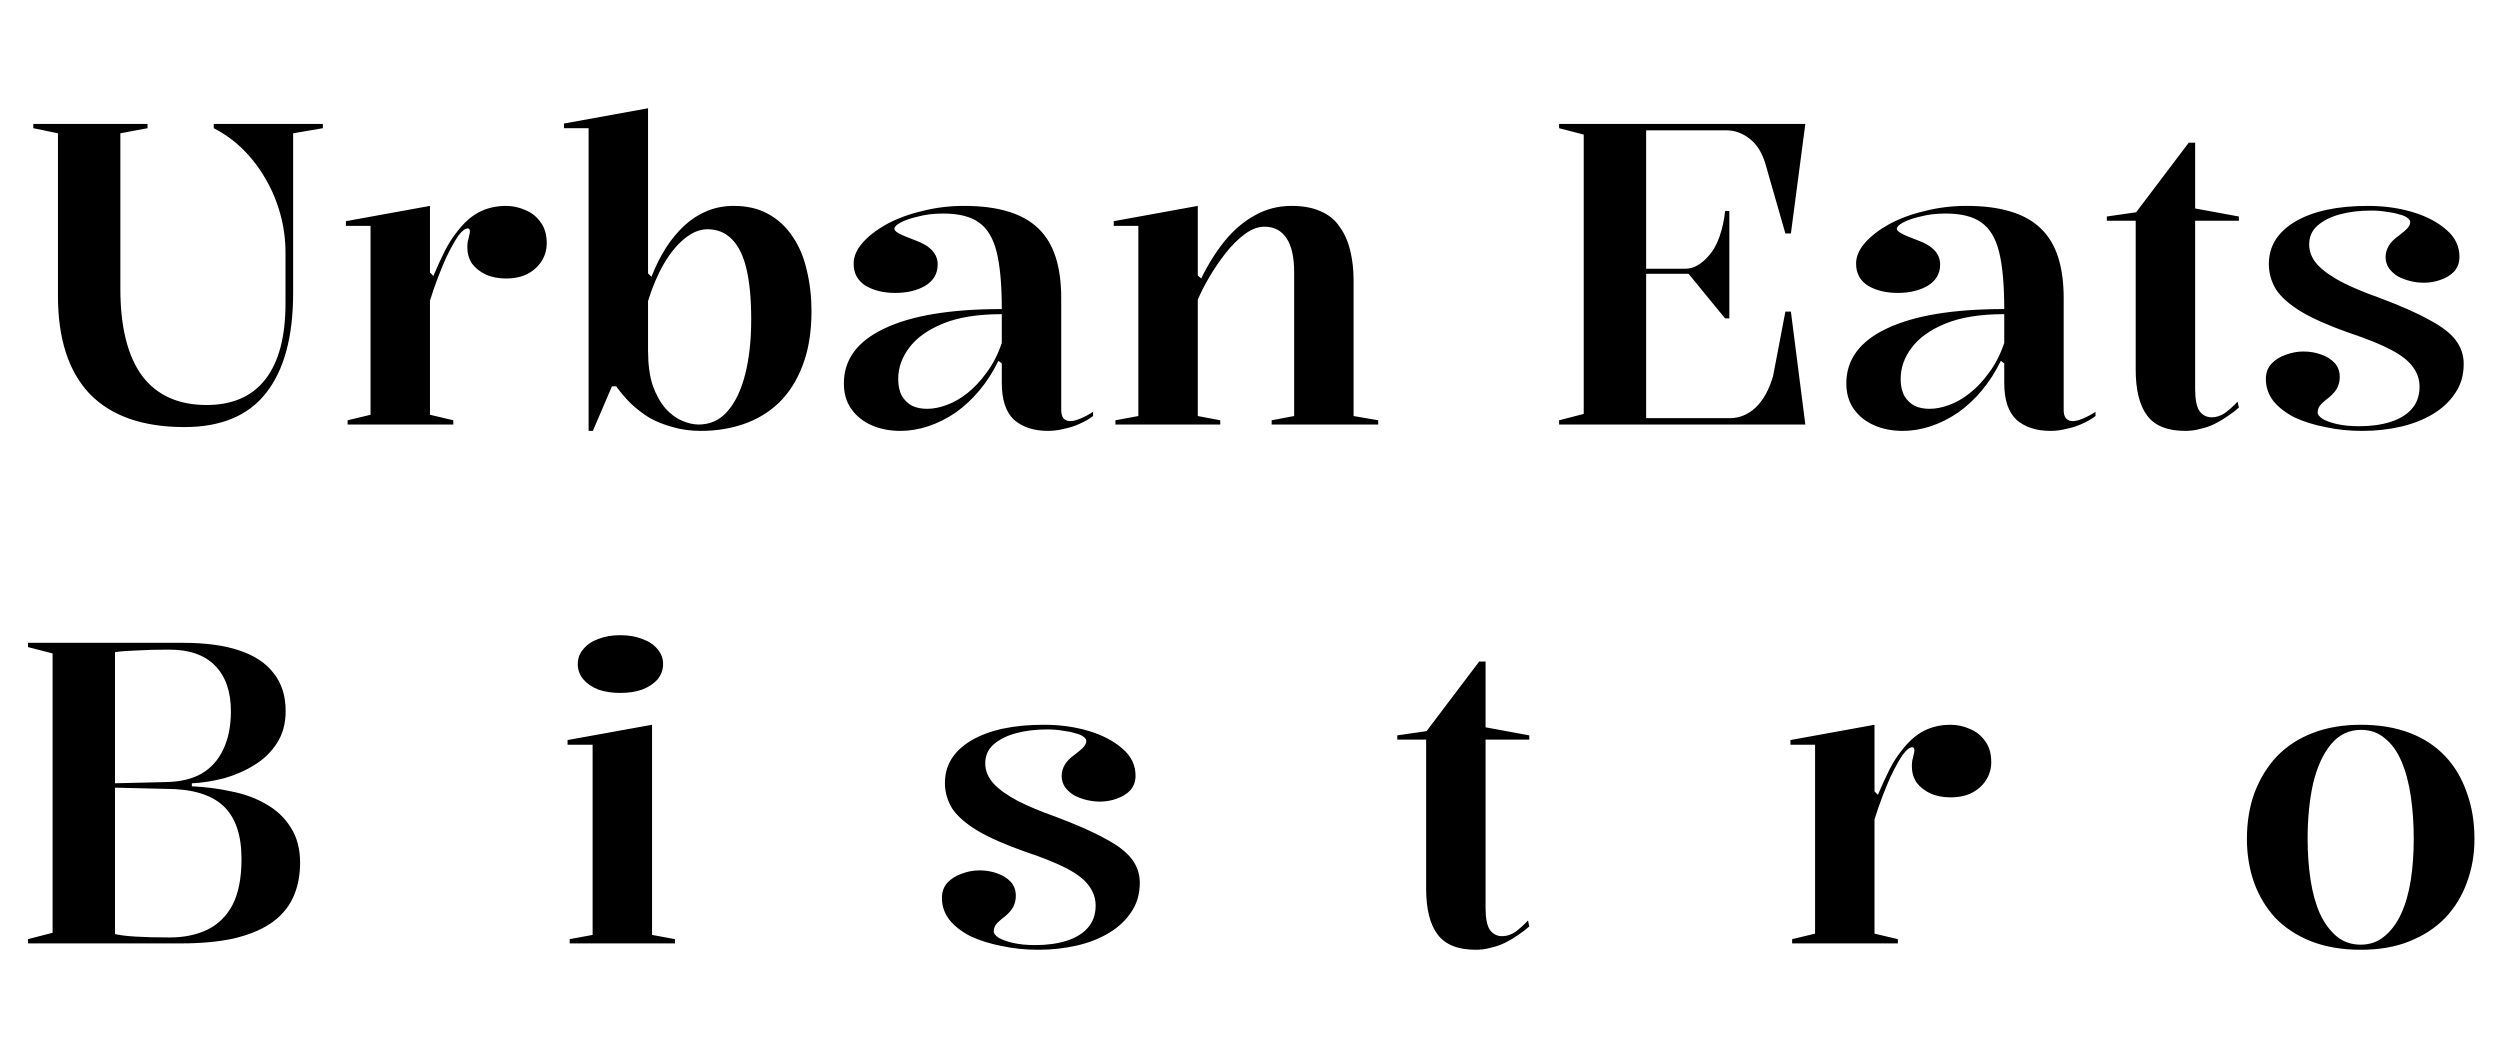 <svg width="106" height="44" viewBox="0 0 106 44" fill="none" xmlns="http://www.w3.org/2000/svg">
<path d="M7.821 18.108C6.057 18.108 4.719 17.64 3.807 16.704C2.907 15.756 2.457 14.37 2.457 12.546V5.652L1.413 5.436V5.256H6.255V5.436L5.103 5.652V12.24C5.103 13.86 5.409 15.09 6.021 15.93C6.645 16.758 7.557 17.172 8.757 17.172C9.861 17.172 10.695 16.806 11.259 16.074C11.823 15.342 12.105 14.274 12.105 12.87V10.71C12.105 10.158 12.033 9.618 11.889 9.09C11.745 8.562 11.541 8.07 11.277 7.614C11.013 7.146 10.695 6.726 10.323 6.354C9.951 5.982 9.531 5.676 9.063 5.436V5.256H13.689V5.436L12.429 5.652V12.42C12.429 14.28 12.045 15.696 11.277 16.668C10.521 17.628 9.369 18.108 7.821 18.108ZM14.739 18V17.82L15.711 17.586V9.576H14.667V9.378L18.231 8.73V11.556L18.375 11.7C18.543 11.304 18.705 10.95 18.861 10.638C19.029 10.314 19.197 10.05 19.365 9.846C19.653 9.462 19.965 9.18 20.301 9C20.649 8.82 21.033 8.73 21.453 8.73C21.741 8.73 22.017 8.79 22.281 8.91C22.545 9.018 22.761 9.192 22.929 9.432C23.097 9.66 23.181 9.954 23.181 10.314C23.181 10.59 23.109 10.842 22.965 11.07C22.821 11.298 22.623 11.478 22.371 11.61C22.119 11.742 21.813 11.808 21.453 11.808C21.141 11.808 20.859 11.754 20.607 11.646C20.355 11.526 20.157 11.37 20.013 11.178C19.881 10.974 19.815 10.746 19.815 10.494C19.815 10.398 19.821 10.314 19.833 10.242C19.857 10.158 19.875 10.08 19.887 10.008C19.911 9.936 19.923 9.87 19.923 9.81C19.923 9.726 19.893 9.684 19.833 9.684C19.725 9.684 19.593 9.786 19.437 9.99C19.293 10.194 19.119 10.506 18.915 10.926C18.807 11.166 18.693 11.442 18.573 11.754C18.453 12.066 18.339 12.396 18.231 12.744V17.586L19.221 17.82V18H14.739ZM24.957 18.27V5.436H23.913V5.238L27.477 4.59V11.592L27.621 11.736C27.801 11.28 28.005 10.872 28.233 10.512C28.473 10.14 28.737 9.822 29.025 9.558C29.313 9.294 29.631 9.09 29.979 8.946C30.327 8.802 30.705 8.73 31.113 8.73C31.677 8.73 32.163 8.844 32.571 9.072C32.991 9.3 33.339 9.624 33.615 10.044C33.891 10.452 34.089 10.926 34.209 11.466C34.341 12.006 34.407 12.582 34.407 13.194C34.407 14.082 34.281 14.85 34.029 15.498C33.789 16.134 33.453 16.662 33.021 17.082C32.589 17.49 32.091 17.79 31.527 17.982C30.963 18.174 30.363 18.27 29.727 18.27C29.283 18.27 28.881 18.216 28.521 18.108C28.161 18.012 27.831 17.88 27.531 17.712C27.243 17.532 26.979 17.328 26.739 17.1C26.511 16.872 26.307 16.632 26.127 16.38H25.947L25.137 18.27H24.957ZM29.619 18C30.111 18 30.519 17.814 30.843 17.442C31.179 17.058 31.431 16.53 31.599 15.858C31.767 15.186 31.851 14.418 31.851 13.554C31.851 12.69 31.785 11.976 31.653 11.412C31.521 10.848 31.317 10.428 31.041 10.152C30.765 9.864 30.417 9.72 29.997 9.72C29.673 9.72 29.349 9.852 29.025 10.116C28.701 10.38 28.407 10.74 28.143 11.196C27.879 11.652 27.657 12.174 27.477 12.762V14.868C27.477 15.444 27.543 15.936 27.675 16.344C27.819 16.74 27.999 17.064 28.215 17.316C28.431 17.556 28.665 17.73 28.917 17.838C29.169 17.946 29.403 18 29.619 18ZM40.874 8.73C41.594 8.73 42.212 8.808 42.728 8.964C43.256 9.12 43.688 9.36 44.024 9.684C44.36 10.008 44.606 10.416 44.762 10.908C44.918 11.4 44.996 11.976 44.996 12.636V17.388C44.996 17.532 45.026 17.646 45.086 17.73C45.158 17.814 45.254 17.856 45.374 17.856C45.494 17.856 45.638 17.82 45.806 17.748C45.986 17.676 46.166 17.58 46.346 17.46V17.64C46.19 17.76 46.004 17.868 45.788 17.964C45.584 18.06 45.362 18.132 45.122 18.18C44.894 18.24 44.666 18.27 44.438 18.27C43.838 18.27 43.358 18.114 42.998 17.802C42.65 17.478 42.476 16.956 42.476 16.236C42.476 16.044 42.476 15.906 42.476 15.822C42.476 15.726 42.476 15.654 42.476 15.606C42.476 15.546 42.476 15.48 42.476 15.408L42.332 15.3C42.104 15.768 41.834 16.188 41.522 16.56C41.222 16.92 40.886 17.232 40.514 17.496C40.142 17.748 39.758 17.94 39.362 18.072C38.966 18.204 38.57 18.27 38.174 18.27C37.73 18.27 37.328 18.192 36.968 18.036C36.608 17.88 36.32 17.652 36.104 17.352C35.888 17.052 35.78 16.686 35.78 16.254C35.78 15.246 36.35 14.472 37.49 13.932C38.642 13.38 40.304 13.104 42.476 13.104C42.476 12.084 42.404 11.28 42.26 10.692C42.116 10.104 41.864 9.684 41.504 9.432C41.156 9.18 40.652 9.054 39.992 9.054C39.596 9.054 39.242 9.096 38.93 9.18C38.618 9.252 38.372 9.336 38.192 9.432C38.012 9.528 37.922 9.618 37.922 9.702C37.922 9.762 37.988 9.828 38.12 9.9C38.252 9.972 38.48 10.068 38.804 10.188C39.44 10.416 39.758 10.758 39.758 11.214C39.758 11.598 39.584 11.898 39.236 12.114C38.888 12.318 38.462 12.42 37.958 12.42C37.466 12.42 37.046 12.318 36.698 12.114C36.362 11.898 36.194 11.586 36.194 11.178C36.194 10.878 36.32 10.584 36.572 10.296C36.824 10.008 37.166 9.744 37.598 9.504C38.042 9.264 38.546 9.078 39.11 8.946C39.674 8.802 40.262 8.73 40.874 8.73ZM42.476 13.32C41.468 13.32 40.64 13.452 39.992 13.716C39.344 13.98 38.864 14.322 38.552 14.742C38.24 15.15 38.084 15.594 38.084 16.074C38.084 16.362 38.138 16.602 38.246 16.794C38.354 16.974 38.498 17.112 38.678 17.208C38.858 17.292 39.068 17.334 39.308 17.334C39.572 17.334 39.848 17.28 40.136 17.172C40.436 17.064 40.73 16.896 41.018 16.668C41.306 16.44 41.576 16.152 41.828 15.804C42.092 15.456 42.308 15.036 42.476 14.544V13.32ZM58.436 17.82V18H53.918V17.82L54.872 17.64V11.538C54.872 10.902 54.764 10.422 54.548 10.098C54.332 9.774 54.02 9.612 53.612 9.612C53.336 9.612 53.054 9.72 52.766 9.936C52.49 10.14 52.22 10.41 51.956 10.746C51.704 11.07 51.476 11.406 51.272 11.754C51.068 12.102 50.906 12.42 50.786 12.708V17.64L51.74 17.82V18H47.294V17.82L48.266 17.64V9.576H47.222V9.378L50.786 8.73V11.682L50.93 11.808C51.23 11.196 51.566 10.662 51.938 10.206C52.322 9.738 52.748 9.378 53.216 9.126C53.684 8.862 54.2 8.73 54.764 8.73C55.256 8.73 55.67 8.808 56.006 8.964C56.342 9.108 56.606 9.324 56.798 9.612C57.002 9.888 57.152 10.224 57.248 10.62C57.344 11.004 57.392 11.43 57.392 11.898V17.64L58.436 17.82ZM66.106 18V17.82L67.15 17.55V5.706L66.106 5.436V5.256H76.546L75.934 9.9H75.7L74.854 6.948C74.71 6.468 74.488 6.114 74.188 5.886C73.888 5.646 73.558 5.526 73.198 5.526H69.796V11.394H71.452C71.644 11.394 71.818 11.346 71.974 11.25C72.142 11.154 72.292 11.028 72.424 10.872C72.628 10.656 72.79 10.374 72.91 10.026C73.03 9.678 73.108 9.318 73.144 8.946H73.324V13.5H73.144L71.596 11.61H69.796V17.73H73.342C73.75 17.73 74.116 17.58 74.44 17.28C74.764 16.968 75.01 16.524 75.178 15.948L75.7 13.212H75.934L76.546 18H66.106ZM83.378 8.73C84.098 8.73 84.716 8.808 85.232 8.964C85.76 9.12 86.192 9.36 86.528 9.684C86.864 10.008 87.11 10.416 87.266 10.908C87.422 11.4 87.5 11.976 87.5 12.636V17.388C87.5 17.532 87.53 17.646 87.59 17.73C87.662 17.814 87.758 17.856 87.878 17.856C87.998 17.856 88.142 17.82 88.31 17.748C88.49 17.676 88.67 17.58 88.85 17.46V17.64C88.694 17.76 88.508 17.868 88.292 17.964C88.088 18.06 87.866 18.132 87.626 18.18C87.398 18.24 87.17 18.27 86.942 18.27C86.342 18.27 85.862 18.114 85.502 17.802C85.154 17.478 84.98 16.956 84.98 16.236C84.98 16.044 84.98 15.906 84.98 15.822C84.98 15.726 84.98 15.654 84.98 15.606C84.98 15.546 84.98 15.48 84.98 15.408L84.836 15.3C84.608 15.768 84.338 16.188 84.026 16.56C83.726 16.92 83.39 17.232 83.018 17.496C82.646 17.748 82.262 17.94 81.866 18.072C81.47 18.204 81.074 18.27 80.678 18.27C80.234 18.27 79.832 18.192 79.472 18.036C79.112 17.88 78.824 17.652 78.608 17.352C78.392 17.052 78.284 16.686 78.284 16.254C78.284 15.246 78.854 14.472 79.994 13.932C81.146 13.38 82.808 13.104 84.98 13.104C84.98 12.084 84.908 11.28 84.764 10.692C84.62 10.104 84.368 9.684 84.008 9.432C83.66 9.18 83.156 9.054 82.496 9.054C82.1 9.054 81.746 9.096 81.434 9.18C81.122 9.252 80.876 9.336 80.696 9.432C80.516 9.528 80.426 9.618 80.426 9.702C80.426 9.762 80.492 9.828 80.624 9.9C80.756 9.972 80.984 10.068 81.308 10.188C81.944 10.416 82.262 10.758 82.262 11.214C82.262 11.598 82.088 11.898 81.74 12.114C81.392 12.318 80.966 12.42 80.462 12.42C79.97 12.42 79.55 12.318 79.202 12.114C78.866 11.898 78.698 11.586 78.698 11.178C78.698 10.878 78.824 10.584 79.076 10.296C79.328 10.008 79.67 9.744 80.102 9.504C80.546 9.264 81.05 9.078 81.614 8.946C82.178 8.802 82.766 8.73 83.378 8.73ZM84.98 13.32C83.972 13.32 83.144 13.452 82.496 13.716C81.848 13.98 81.368 14.322 81.056 14.742C80.744 15.15 80.588 15.594 80.588 16.074C80.588 16.362 80.642 16.602 80.75 16.794C80.858 16.974 81.002 17.112 81.182 17.208C81.362 17.292 81.572 17.334 81.812 17.334C82.076 17.334 82.352 17.28 82.64 17.172C82.94 17.064 83.234 16.896 83.522 16.668C83.81 16.44 84.08 16.152 84.332 15.804C84.596 15.456 84.812 15.036 84.98 14.544V13.32ZM92.66 18.27C91.904 18.27 91.364 18.054 91.04 17.622C90.716 17.19 90.554 16.542 90.554 15.678V9.36H89.33V9.18L90.572 9L92.804 6.048H93.074V8.838L94.928 9.18V9.36H93.074V16.506C93.074 16.926 93.134 17.232 93.254 17.424C93.386 17.604 93.56 17.694 93.776 17.694C93.968 17.694 94.154 17.634 94.334 17.514C94.514 17.382 94.694 17.22 94.874 17.028L94.928 17.28C94.796 17.4 94.64 17.52 94.46 17.64C94.292 17.76 94.112 17.868 93.92 17.964C93.728 18.06 93.524 18.132 93.308 18.18C93.104 18.24 92.888 18.27 92.66 18.27ZM100.159 18.27C99.607 18.27 99.085 18.216 98.593 18.108C98.101 18.012 97.663 17.874 97.279 17.694C96.907 17.502 96.613 17.274 96.397 17.01C96.181 16.734 96.073 16.422 96.073 16.074C96.073 15.81 96.151 15.594 96.307 15.426C96.463 15.258 96.661 15.132 96.901 15.048C97.153 14.952 97.405 14.904 97.657 14.904C97.933 14.904 98.185 14.946 98.413 15.03C98.653 15.114 98.845 15.234 98.989 15.39C99.133 15.546 99.205 15.744 99.205 15.984C99.205 16.152 99.169 16.308 99.097 16.452C99.025 16.584 98.911 16.716 98.755 16.848C98.563 16.992 98.431 17.112 98.359 17.208C98.299 17.292 98.269 17.388 98.269 17.496C98.269 17.58 98.341 17.67 98.485 17.766C98.629 17.85 98.833 17.922 99.097 17.982C99.361 18.042 99.673 18.072 100.033 18.072C100.525 18.072 100.963 18.012 101.347 17.892C101.731 17.772 102.031 17.592 102.247 17.352C102.475 17.1 102.589 16.782 102.589 16.398C102.589 16.086 102.493 15.804 102.301 15.552C102.121 15.3 101.815 15.06 101.383 14.832C100.951 14.604 100.357 14.364 99.601 14.112C98.749 13.812 98.071 13.512 97.567 13.212C97.075 12.912 96.721 12.6 96.505 12.276C96.301 11.94 96.199 11.58 96.199 11.196C96.199 10.44 96.571 9.84 97.315 9.396C98.071 8.952 99.097 8.73 100.393 8.73C101.089 8.73 101.731 8.82 102.319 9C102.907 9.18 103.381 9.432 103.741 9.756C104.101 10.068 104.281 10.446 104.281 10.89C104.281 11.13 104.209 11.334 104.065 11.502C103.921 11.658 103.729 11.778 103.489 11.862C103.261 11.946 103.021 11.988 102.769 11.988C102.577 11.988 102.385 11.964 102.193 11.916C102.001 11.868 101.827 11.802 101.671 11.718C101.515 11.622 101.389 11.508 101.293 11.376C101.197 11.232 101.149 11.076 101.149 10.908C101.149 10.56 101.329 10.26 101.689 10.008C101.881 9.864 102.013 9.75 102.085 9.666C102.157 9.582 102.193 9.498 102.193 9.414C102.193 9.354 102.151 9.294 102.067 9.234C101.995 9.174 101.881 9.126 101.725 9.09C101.581 9.042 101.407 9.006 101.203 8.982C100.999 8.946 100.777 8.928 100.537 8.928C100.045 8.928 99.601 8.982 99.205 9.09C98.809 9.198 98.491 9.36 98.251 9.576C98.023 9.78 97.909 10.044 97.909 10.368C97.909 10.68 98.029 10.968 98.269 11.232C98.509 11.484 98.845 11.724 99.277 11.952C99.721 12.18 100.249 12.402 100.861 12.618C101.761 12.954 102.469 13.266 102.985 13.554C103.513 13.83 103.891 14.118 104.119 14.418C104.347 14.718 104.461 15.054 104.461 15.426C104.461 15.906 104.341 16.32 104.101 16.668C103.873 17.016 103.561 17.31 103.165 17.55C102.769 17.79 102.313 17.97 101.797 18.09C101.281 18.21 100.735 18.27 100.159 18.27ZM7.774 27.256C8.722 27.256 9.514 27.364 10.15 27.58C10.798 27.796 11.284 28.12 11.608 28.552C11.944 28.972 12.112 29.506 12.112 30.154C12.112 30.682 11.986 31.138 11.734 31.522C11.494 31.894 11.176 32.2 10.78 32.44C10.396 32.68 9.97 32.866 9.502 32.998C9.034 33.118 8.578 33.19 8.134 33.214V33.34C8.71 33.364 9.268 33.436 9.808 33.556C10.36 33.664 10.852 33.844 11.284 34.096C11.728 34.348 12.076 34.678 12.328 35.086C12.592 35.494 12.724 35.992 12.724 36.58C12.724 37.156 12.616 37.666 12.4 38.11C12.184 38.542 11.866 38.896 11.446 39.172C11.026 39.448 10.498 39.658 9.862 39.802C9.238 39.934 8.512 40 7.684 40H1.186V39.82L2.23 39.55V27.706L1.186 27.436V27.256H7.774ZM7.18 27.544C6.64 27.544 6.178 27.556 5.794 27.58C5.41 27.592 5.104 27.616 4.876 27.652V39.604C5.26 39.7 6.034 39.748 7.198 39.748C7.798 39.748 8.326 39.64 8.782 39.424C9.25 39.196 9.61 38.842 9.862 38.362C10.114 37.87 10.24 37.222 10.24 36.418C10.24 35.398 9.982 34.648 9.466 34.168C8.95 33.688 8.14 33.448 7.036 33.448L4.75 33.394V33.214L7.036 33.16C7.648 33.148 8.152 33.028 8.548 32.8C8.956 32.56 9.262 32.218 9.466 31.774C9.682 31.33 9.79 30.79 9.79 30.154C9.79 29.326 9.568 28.684 9.124 28.228C8.68 27.772 8.032 27.544 7.18 27.544ZM26.297 29.38C25.949 29.38 25.637 29.332 25.361 29.236C25.097 29.128 24.887 28.984 24.731 28.804C24.575 28.612 24.497 28.396 24.497 28.156C24.497 27.916 24.575 27.706 24.731 27.526C24.887 27.334 25.097 27.19 25.361 27.094C25.637 26.986 25.949 26.932 26.297 26.932C26.657 26.932 26.969 26.986 27.233 27.094C27.509 27.19 27.725 27.334 27.881 27.526C28.037 27.706 28.115 27.916 28.115 28.156C28.115 28.396 28.037 28.612 27.881 28.804C27.725 28.984 27.509 29.128 27.233 29.236C26.969 29.332 26.657 29.38 26.297 29.38ZM24.155 40V39.82L25.127 39.64V31.576H24.065V31.378L27.647 30.73V39.64L28.619 39.82V40H24.155ZM44.025 40.27C43.472 40.27 42.95 40.216 42.459 40.108C41.967 40.012 41.529 39.874 41.145 39.694C40.773 39.502 40.478 39.274 40.263 39.01C40.047 38.734 39.938 38.422 39.938 38.074C39.938 37.81 40.017 37.594 40.172 37.426C40.328 37.258 40.526 37.132 40.767 37.048C41.019 36.952 41.27 36.904 41.523 36.904C41.798 36.904 42.05 36.946 42.279 37.03C42.519 37.114 42.711 37.234 42.855 37.39C42.998 37.546 43.071 37.744 43.071 37.984C43.071 38.152 43.035 38.308 42.962 38.452C42.891 38.584 42.776 38.716 42.62 38.848C42.428 38.992 42.297 39.112 42.224 39.208C42.164 39.292 42.135 39.388 42.135 39.496C42.135 39.58 42.206 39.67 42.35 39.766C42.495 39.85 42.699 39.922 42.962 39.982C43.227 40.042 43.538 40.072 43.898 40.072C44.391 40.072 44.828 40.012 45.212 39.892C45.596 39.772 45.897 39.592 46.112 39.352C46.34 39.1 46.455 38.782 46.455 38.398C46.455 38.086 46.358 37.804 46.166 37.552C45.986 37.3 45.681 37.06 45.248 36.832C44.816 36.604 44.222 36.364 43.467 36.112C42.614 35.812 41.937 35.512 41.432 35.212C40.941 34.912 40.587 34.6 40.37 34.276C40.166 33.94 40.065 33.58 40.065 33.196C40.065 32.44 40.437 31.84 41.181 31.396C41.937 30.952 42.962 30.73 44.258 30.73C44.955 30.73 45.596 30.82 46.184 31C46.773 31.18 47.246 31.432 47.606 31.756C47.967 32.068 48.147 32.446 48.147 32.89C48.147 33.13 48.075 33.334 47.931 33.502C47.786 33.658 47.594 33.778 47.355 33.862C47.127 33.946 46.886 33.988 46.635 33.988C46.443 33.988 46.251 33.964 46.059 33.916C45.867 33.868 45.693 33.802 45.536 33.718C45.38 33.622 45.255 33.508 45.158 33.376C45.062 33.232 45.014 33.076 45.014 32.908C45.014 32.56 45.194 32.26 45.554 32.008C45.746 31.864 45.879 31.75 45.95 31.666C46.023 31.582 46.059 31.498 46.059 31.414C46.059 31.354 46.017 31.294 45.932 31.234C45.861 31.174 45.746 31.126 45.59 31.09C45.447 31.042 45.273 31.006 45.069 30.982C44.864 30.946 44.642 30.928 44.403 30.928C43.91 30.928 43.467 30.982 43.071 31.09C42.675 31.198 42.356 31.36 42.117 31.576C41.889 31.78 41.775 32.044 41.775 32.368C41.775 32.68 41.895 32.968 42.135 33.232C42.374 33.484 42.711 33.724 43.142 33.952C43.587 34.18 44.114 34.402 44.727 34.618C45.627 34.954 46.334 35.266 46.85 35.554C47.379 35.83 47.757 36.118 47.984 36.418C48.212 36.718 48.327 37.054 48.327 37.426C48.327 37.906 48.206 38.32 47.967 38.668C47.739 39.016 47.426 39.31 47.031 39.55C46.635 39.79 46.178 39.97 45.663 40.09C45.147 40.21 44.6 40.27 44.025 40.27ZM62.574 40.27C61.818 40.27 61.278 40.054 60.954 39.622C60.63 39.19 60.468 38.542 60.468 37.678V31.36H59.244V31.18L60.486 31L62.718 28.048H62.988V30.838L64.842 31.18V31.36H62.988V38.506C62.988 38.926 63.048 39.232 63.168 39.424C63.3 39.604 63.474 39.694 63.69 39.694C63.882 39.694 64.068 39.634 64.248 39.514C64.428 39.382 64.608 39.22 64.788 39.028L64.842 39.28C64.71 39.4 64.554 39.52 64.374 39.64C64.206 39.76 64.026 39.868 63.834 39.964C63.642 40.06 63.438 40.132 63.222 40.18C63.018 40.24 62.802 40.27 62.574 40.27ZM75.987 40V39.82L76.959 39.586V31.576H75.915V31.378L79.479 30.73V33.556L79.623 33.7C79.791 33.304 79.953 32.95 80.109 32.638C80.277 32.314 80.445 32.05 80.613 31.846C80.901 31.462 81.213 31.18 81.549 31C81.897 30.82 82.281 30.73 82.701 30.73C82.989 30.73 83.265 30.79 83.529 30.91C83.793 31.018 84.009 31.192 84.177 31.432C84.345 31.66 84.429 31.954 84.429 32.314C84.429 32.59 84.357 32.842 84.213 33.07C84.069 33.298 83.871 33.478 83.619 33.61C83.367 33.742 83.061 33.808 82.701 33.808C82.389 33.808 82.107 33.754 81.855 33.646C81.603 33.526 81.405 33.37 81.261 33.178C81.129 32.974 81.063 32.746 81.063 32.494C81.063 32.398 81.069 32.314 81.081 32.242C81.105 32.158 81.123 32.08 81.135 32.008C81.159 31.936 81.171 31.87 81.171 31.81C81.171 31.726 81.141 31.684 81.081 31.684C80.973 31.684 80.841 31.786 80.685 31.99C80.541 32.194 80.367 32.506 80.163 32.926C80.055 33.166 79.941 33.442 79.821 33.754C79.701 34.066 79.587 34.396 79.479 34.744V39.586L80.469 39.82V40H75.987ZM100.093 30.73C100.873 30.73 101.563 30.844 102.163 31.072C102.763 31.3 103.267 31.63 103.675 32.062C104.083 32.494 104.389 33.01 104.593 33.61C104.809 34.198 104.917 34.852 104.917 35.572C104.917 36.232 104.809 36.85 104.593 37.426C104.389 37.99 104.083 38.488 103.675 38.92C103.267 39.34 102.763 39.67 102.163 39.91C101.575 40.15 100.885 40.27 100.093 40.27C99.301 40.27 98.599 40.15 97.987 39.91C97.387 39.67 96.883 39.34 96.475 38.92C96.079 38.488 95.779 37.99 95.575 37.426C95.371 36.85 95.269 36.232 95.269 35.572C95.269 34.852 95.377 34.198 95.593 33.61C95.821 33.01 96.139 32.494 96.547 32.062C96.967 31.63 97.477 31.3 98.077 31.072C98.677 30.844 99.349 30.73 100.093 30.73ZM100.111 30.946C99.595 30.946 99.169 31.15 98.833 31.558C98.497 31.966 98.245 32.518 98.077 33.214C97.921 33.91 97.843 34.696 97.843 35.572C97.843 36.184 97.885 36.766 97.969 37.318C98.053 37.858 98.185 38.332 98.365 38.74C98.557 39.148 98.797 39.472 99.085 39.712C99.373 39.94 99.709 40.054 100.093 40.054C100.477 40.054 100.807 39.94 101.083 39.712C101.371 39.484 101.611 39.166 101.803 38.758C101.995 38.338 102.133 37.858 102.217 37.318C102.301 36.778 102.343 36.196 102.343 35.572C102.343 34.924 102.301 34.318 102.217 33.754C102.133 33.19 102.001 32.698 101.821 32.278C101.641 31.858 101.407 31.534 101.119 31.306C100.843 31.066 100.507 30.946 100.111 30.946Z" fill="black"/>
</svg>
